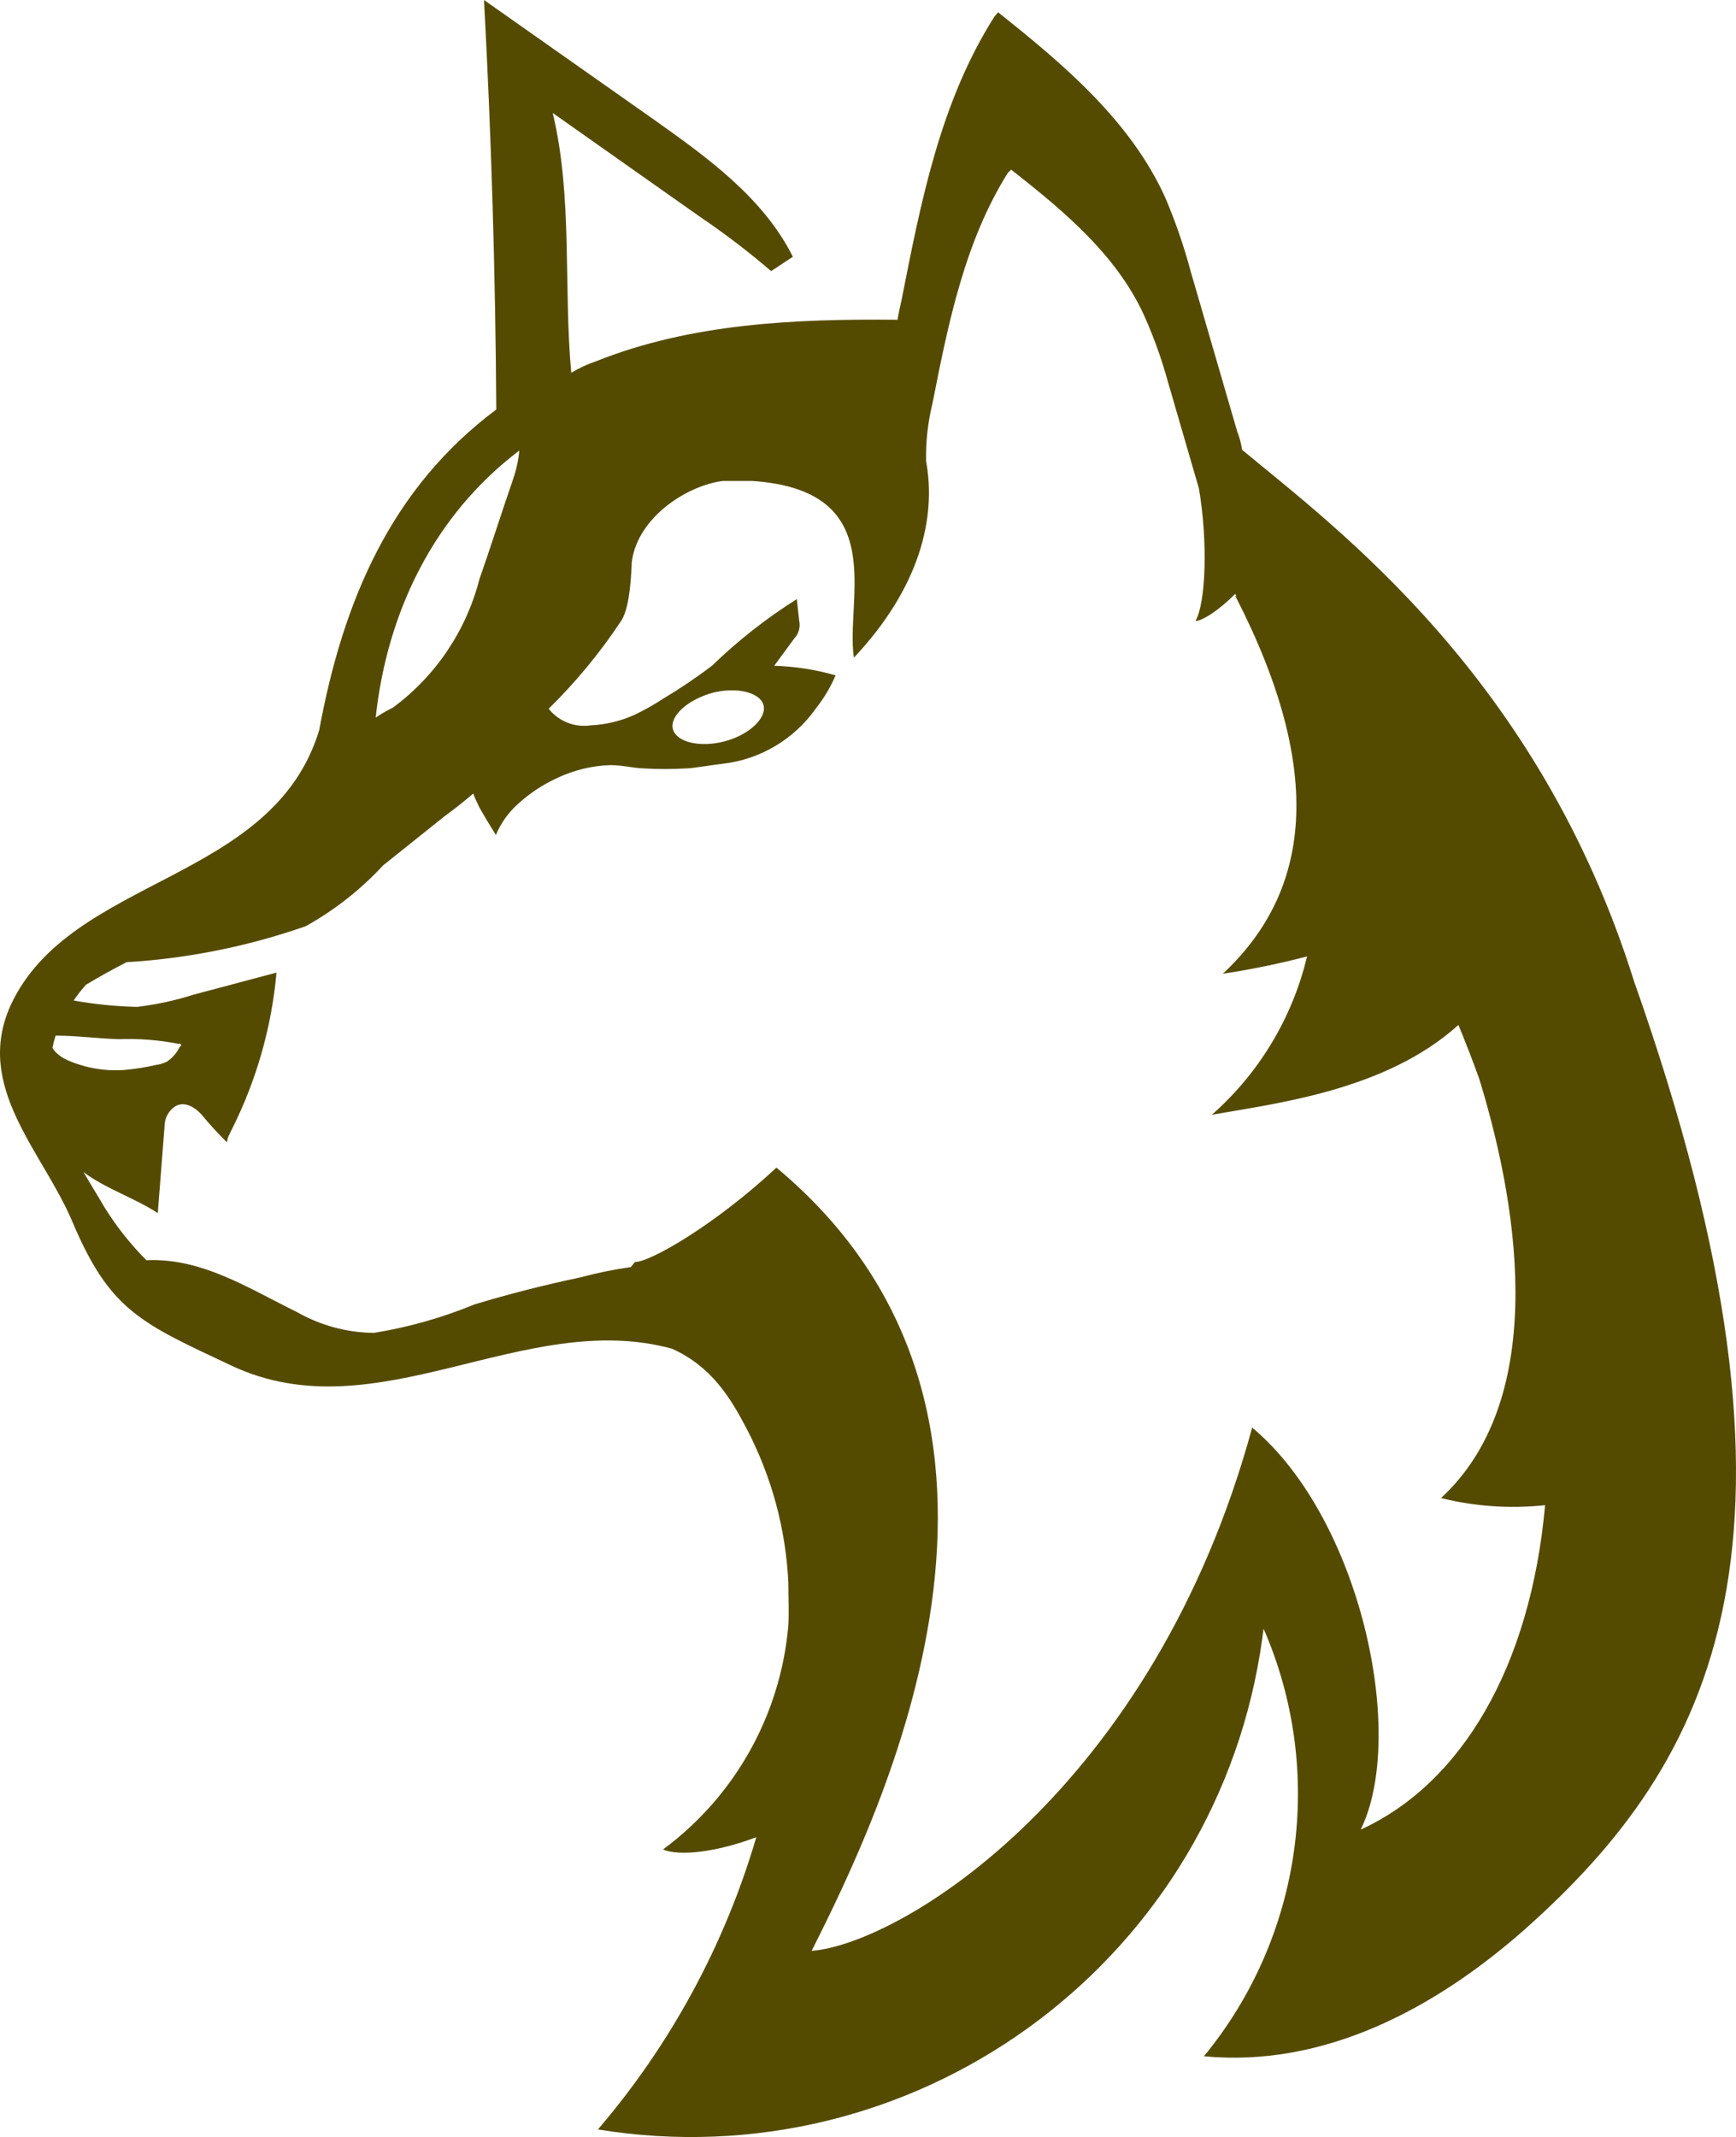 <svg version="1.1" id="图层_1" x="0px" y="0px" width="141.4px" height="174.037px" viewBox="0 0 141.4 174.037" enable-background="new 0 0 141.4 174.037" xml:space="preserve" xmlns:xml="http://www.w3.org/XML/1998/namespace" xmlns="http://www.w3.org/2000/svg" xmlns:xlink="http://www.w3.org/1999/xlink">
  <title>119</title>
  <path fill="#554B00" d="M133.1,79.93c-7.76-24.8-24.29-36.94-31.93-43.3c-0.075-0.514-0.21-1.017-0.4-1.5L97,22.16
	c-0.55-2.063-1.245-4.085-2.08-6.05C92.112,9.88,86.662,5.26,81.292,1L81,1.35c-4.42,6.94-6,15.13-7.58,23.15
	c-0.12,0.51-0.23,1-0.311,1.54c-8.35-0.08-16.83,0.29-24.58,3.39c-0.698,0.236-1.368,0.548-2,0.93c-0.64-7,0.131-14.34-1.51-21.16
	l12,8.46c2.014,1.361,3.946,2.837,5.79,4.42l1.771-1.17c-2.41-4.82-7-8.11-11.36-11.2L39.422,0c0.6,11.107,0.933,22.223,1,33.35
	C31.872,39.74,27.952,48.88,26,59.46l0,0C22.212,71.94,5.732,71.32,0.862,81.88c-3,6.63,2.61,11.91,5,17.54
	c3.091,7.34,5.591,8.31,13,11.8c11.851,5.57,23.78-4.689,35.881-1.38c3.199,1.45,4.729,3.95,6.05,6.47
	c2.046,3.896,3.214,8.194,3.42,12.59c0,1.15,0.06,2.301,0,3.451c-0.617,7.274-4.338,13.932-10.212,18.27c1.279,0.54,4.22,0.27,7.6-1
	c-2.569,8.756-6.966,16.867-12.899,23.8c25.597,4.166,49.73-13.188,53.93-38.78c0.106-0.666,0.203-1.332,0.29-2
	c5.049,11.598,3.172,25.049-4.86,34.82c9.76,0.93,18.78-3.84,26.141-10.34C139.462,143.54,149.222,125.55,133.1,79.93z M42.3,36.69
	c-0.076,0.787-0.244,1.562-0.5,2.31c-0.93,2.7-1.92,5.81-2.76,8.2c-1.078,4.182-3.564,7.866-7.04,10.43
	c-0.486,0.235-0.954,0.506-1.4,0.81C31.532,49.79,35.382,41.93,42.3,36.69z M5.5,86.34c-0.377-0.159-0.717-0.394-1-0.69
	c-0.085-0.097-0.162-0.2-0.23-0.31c0.069-0.338,0.156-0.672,0.26-1c1.721,0,3.44,0.24,5.16,0.29c1.629-0.061,3.261,0.067,4.86,0.38
	c0.062-0.036,0.142-0.015,0.178,0.047s0.016,0.142-0.047,0.178c-0.013,0.007-0.026,0.013-0.041,0.015l0,0
	c-0.235,0.496-0.602,0.918-1.06,1.22c-0.279,0.129-0.575,0.217-0.88,0.26c-0.824,0.188-1.659,0.322-2.5,0.4
	C8.592,87.259,6.977,86.988,5.5,86.34z M110.832,149c3.779-7.71,0-25.34-8.84-32.74c-8,29.36-28.44,42-35.881,42.62
	c5.46-10.91,21.58-43.41-2.869-63.79c-5,4.66-10.271,7.69-11.53,7.69l-0.33,0.41c-1.373,0.191-2.732,0.469-4.07,0.83
	c-2.946,0.619-5.833,1.356-8.66,2.209c-2.635,1.086-5.387,1.864-8.199,2.32c-2.201-0.023-4.359-0.609-6.271-1.699
	c-3.93-1.92-7.71-4.42-12.26-4.221l0,0c-1.291-1.297-2.432-2.736-3.4-4.29c-0.58-1-1.17-1.93-1.72-2.89
	c1.73,1.33,4.33,2.189,6.05,3.35l0.57-7.31c0.042-0.413,0.222-0.802,0.51-1.101c0.82-0.91,1.86-0.31,2.5,0.4
	c0.635,0.771,1.31,1.508,2.021,2.21c0.109,0,0-0.22,0.239-0.62c0.051-0.131,0.11-0.258,0.181-0.38
	c2.011-3.995,3.25-8.335,3.649-12.79L15.782,81c-1.506,0.479-3.053,0.814-4.62,1C9.43,81.96,7.705,81.787,6,81.48
	c0.304-0.449,0.638-0.876,1-1.28c1.08-0.66,2.189-1.26,3.31-1.84c4.976-0.299,9.885-1.285,14.59-2.93
	c2.349-1.308,4.475-2.978,6.301-4.95l5-4c0.812-0.587,1.597-1.207,2.35-1.86c0.101,0.296,0.224,0.584,0.37,0.86
	C39,65.78,40.39,68,40.39,68c0.396-0.945,0.992-1.791,1.75-2.48c0.942-0.872,2.015-1.59,3.18-2.13
	c1.382-0.667,2.888-1.035,4.421-1.08c0.92,0,1.81,0.24,2.699,0.27c1.143,0.066,2.288,0.066,3.431,0c0.54,0,2.35-0.32,3-0.38
	c3.052-0.352,5.809-1.989,7.58-4.5c0.654-0.824,1.196-1.732,1.609-2.7c-1.628-0.467-3.307-0.729-5-0.78L64.692,52
	c0.373-0.395,0.523-0.951,0.4-1.48l-0.19-1.73c-2.481,1.563-4.795,3.379-6.901,5.42c-1.282,0.973-2.618,1.875-4,2.7
	c-0.752,0.493-1.537,0.934-2.351,1.32c-1.113,0.497-2.311,0.782-3.529,0.84c-1.303,0.194-2.609-0.32-3.431-1.35
	c2.202-2.163,4.173-4.549,5.88-7.12c0.58-0.85,0.811-2.68,0.891-4.84l0,0c0.479-3.69,4.6-6.25,7.41-6.59h2.409
	c11.32,0.76,7.551,9.6,8.271,14.39c5.38-5.72,6.729-11.41,5.88-16c-0.034-1.566,0.138-3.129,0.51-4.65
	c1.301-6.63,2.65-13.26,6.16-18.85l0.26-0.24c4.42,3.45,8.841,7.18,11,12.26c0.695,1.597,1.277,3.241,1.74,4.92l2.55,8.77
	c0.75,4.36,0.561,9.37-0.279,10.8c0.56,0,1.93-0.88,3.239-2.21l0.11,0.22l-0.12-0.08c7.45,14.47,6.101,24.17-1,30.8
	c2.311-0.35,4.601-0.82,6.86-1.41c-1.193,4.998-3.904,9.504-7.76,12.9c5.119-0.93,14.14-1.939,20.09-7.32
	c0.606,1.473,1.17,2.93,1.689,4.37c3.55,11.53,5.33,26.38-3.109,34.16c2.771,0.687,5.641,0.883,8.479,0.58
	C124.662,135.8,119,145.271,110.832,149z M58,56.43c2-0.52,3.91-0.05,4.189,1C62.47,58.48,61,59.86,59,60.38s-3.91,0.06-4.19-1
	S56,57,58,56.43z" class="color c1"/>
</svg>
